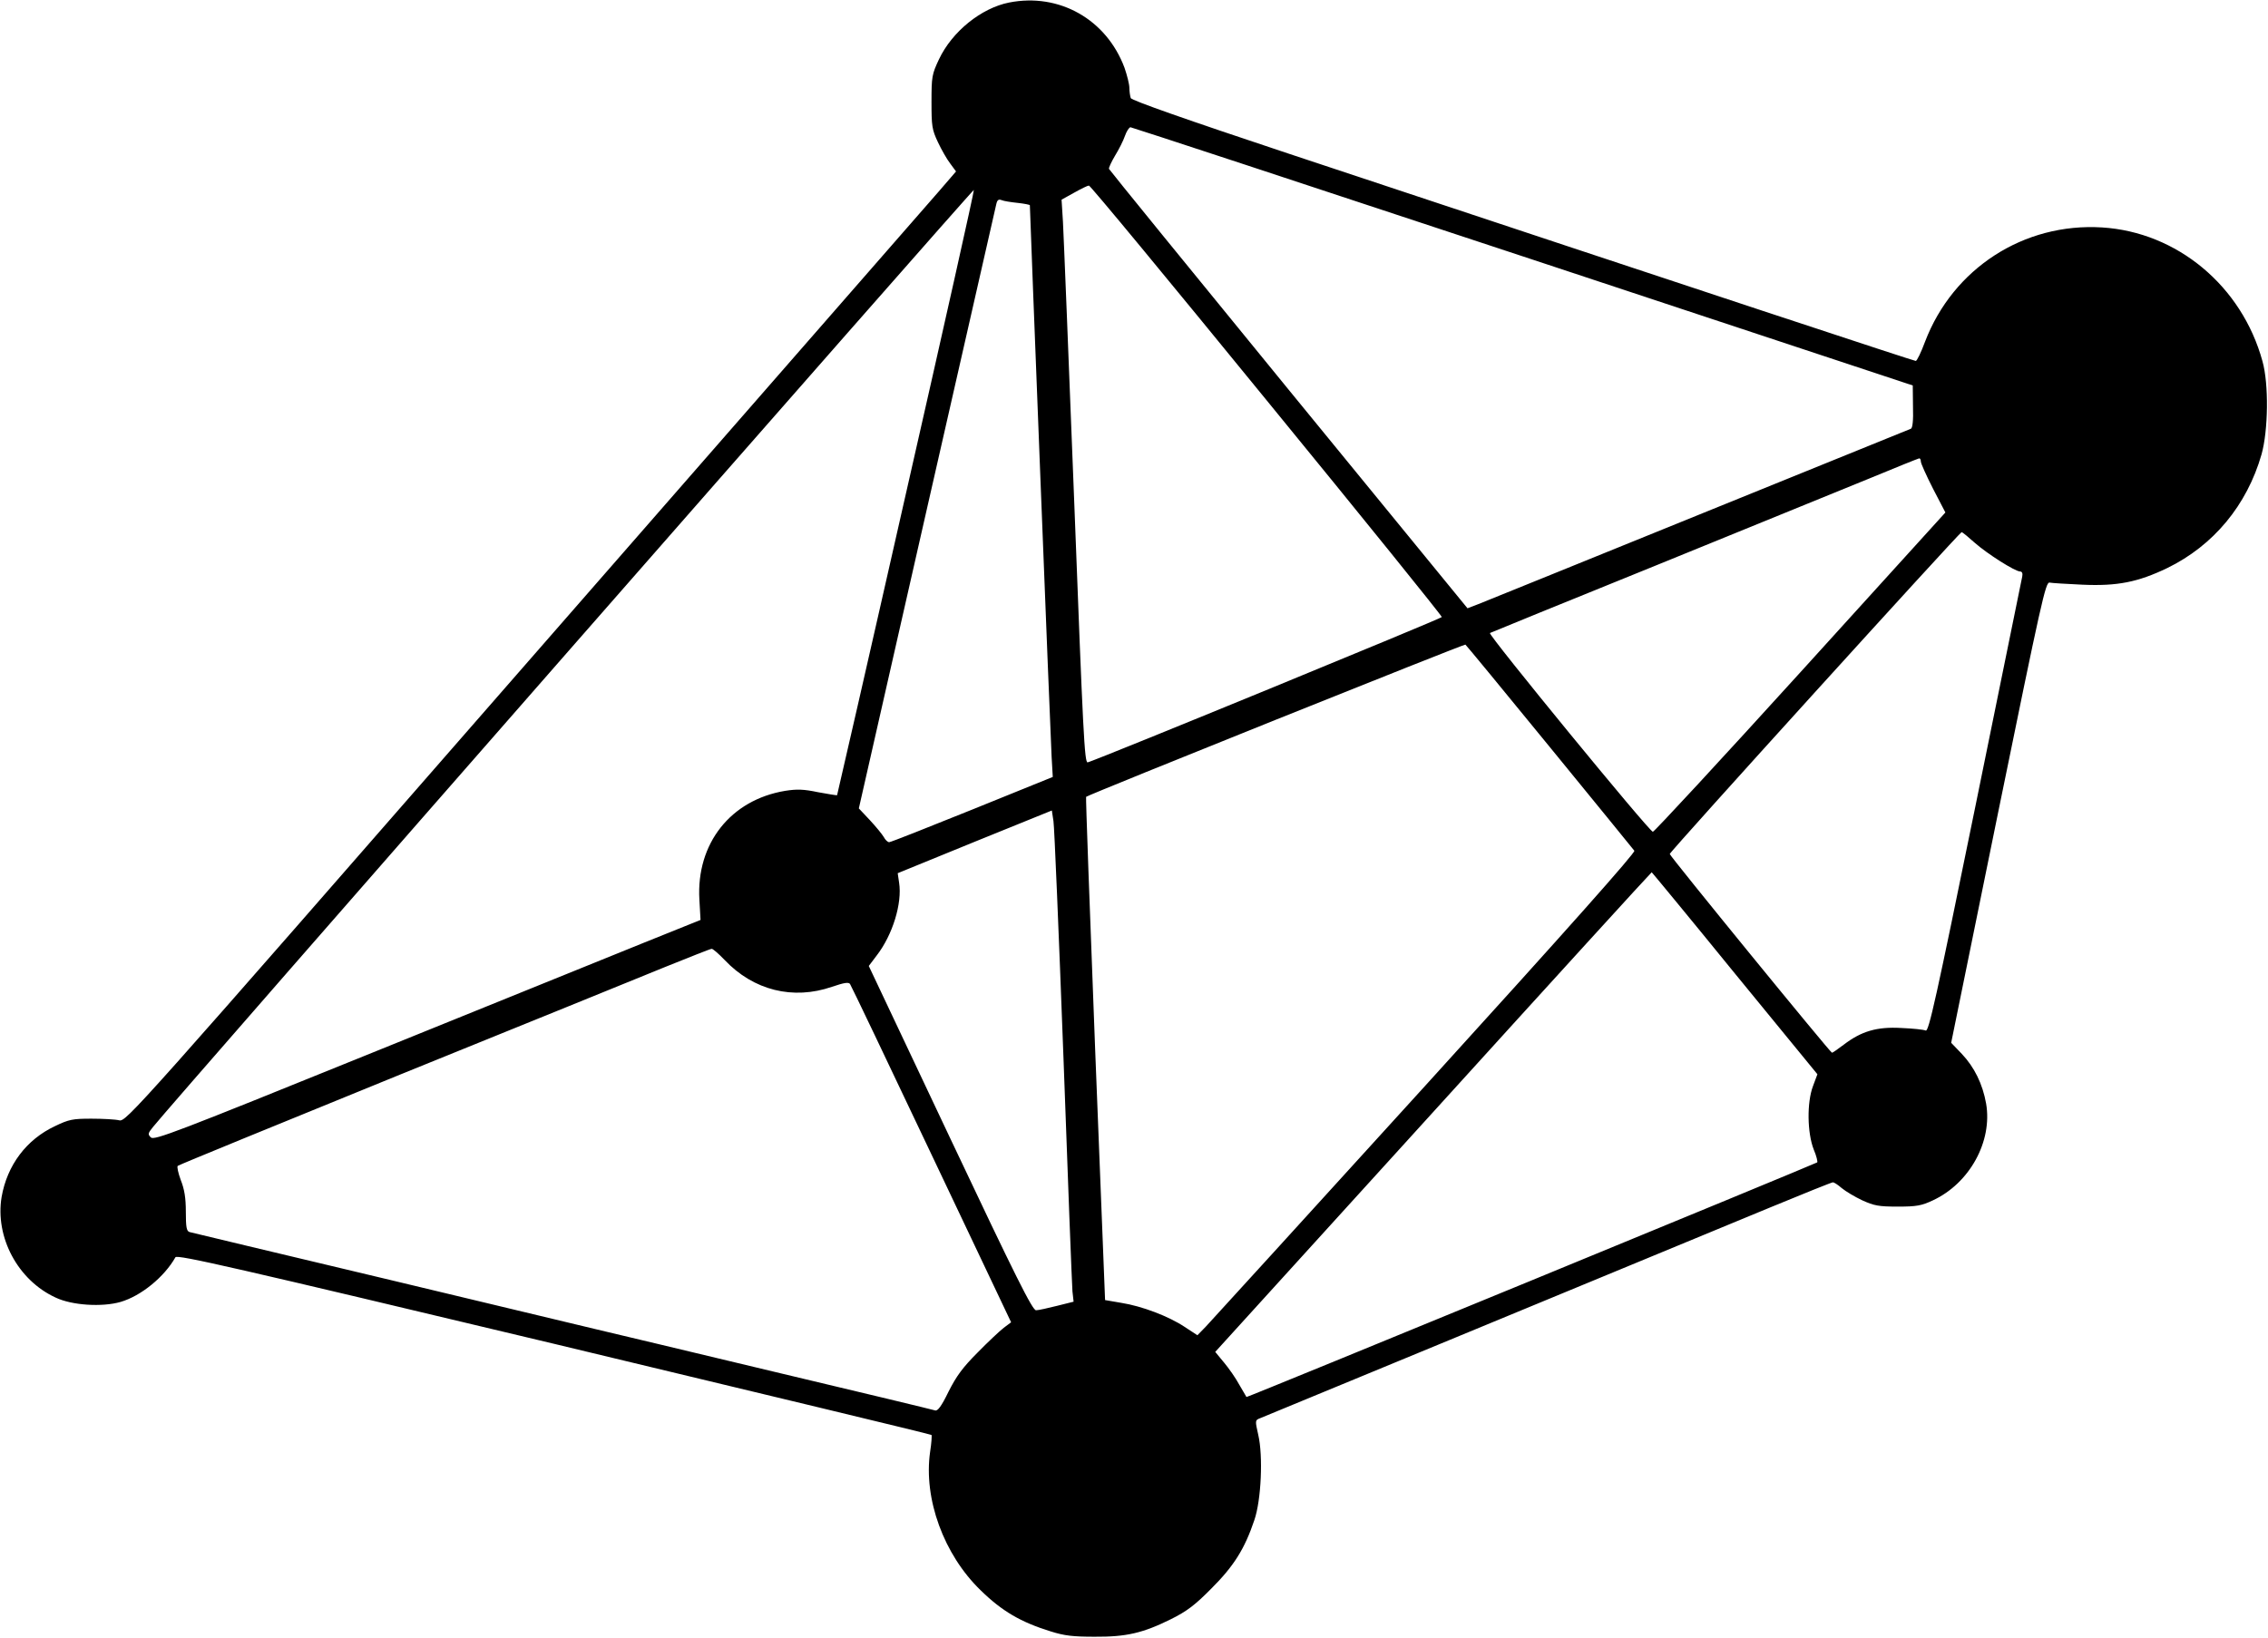 <?xml version="1.0" standalone="no"?>
<!DOCTYPE svg PUBLIC "-//W3C//DTD SVG 20010904//EN"
 "http://www.w3.org/TR/2001/REC-SVG-20010904/DTD/svg10.dtd">
<svg version="1.0" xmlns="http://www.w3.org/2000/svg"
 width="980pt" height="708pt" viewBox="0 0 980 708"
 preserveAspectRatio="xMidYMid meet">

<g transform="translate(0,708) scale(0.1,-0.1)"
fill="black" stroke="none">
<path d="M4360 7069 c-120 -24 -246 -125 -303 -246 -30 -64 -32 -74 -32 -183
0 -105 2 -120 28 -175 15 -32 39 -74 53 -92 l25 -34 -75 -87 c-42 -48 -849
-972 -1794 -2054 -1690 -1936 -1717 -1967 -1747 -1960 -16 4 -70 7 -120 7 -80
0 -97 -3 -157 -32 -124 -58 -207 -169 -231 -306 -29 -174 70 -360 233 -435 71
-34 201 -42 281 -19 89 26 189 108 237 193 7 13 258 -45 1636 -374 895 -215
1629 -391 1631 -394 2 -2 0 -35 -6 -73 -29 -203 59 -444 218 -598 93 -91 174
-138 303 -178 60 -19 98 -23 190 -23 137 -1 209 16 330 76 68 34 103 60 175
133 96 96 143 170 185 295 30 87 38 278 17 368 -14 62 -14 64 7 72 18 7 1421
587 2204 911 145 60 267 109 272 109 5 0 22 -11 38 -25 17 -14 57 -38 89 -53
51 -23 70 -27 153 -27 82 0 103 4 152 27 159 74 258 255 230 418 -15 85 -51
158 -105 215 l-46 48 203 996 c187 915 205 996 222 993 10 -2 74 -6 141 -9
152 -7 241 11 368 72 199 97 344 271 407 491 29 103 32 304 4 403 -89 325
-369 558 -693 578 -338 21 -644 -177 -765 -494 -17 -46 -35 -83 -40 -83 -8 0
-853 279 -2710 896 -442 147 -678 230 -682 240 -3 9 -6 29 -6 44 0 16 -10 55
-21 87 -78 209 -282 325 -499 282z m2220 -1097 l1685 -558 1 -91 c2 -61 -2
-93 -9 -96 -7 -3 -419 -170 -917 -372 -498 -202 -926 -376 -952 -386 l-47 -18
-773 945 c-425 520 -774 949 -776 954 -2 4 10 30 26 57 16 26 36 65 43 86 7
20 18 37 24 37 5 0 768 -251 1695 -558z m-1107 -622 c418 -511 758 -932 757
-937 -1 -6 -1466 -608 -1530 -628 -14 -4 -20 124 -58 1118 -24 617 -46 1165
-49 1218 l-6 96 54 30 c30 17 59 31 64 31 6 1 351 -417 768 -928z m-1558 -401
c-162 -716 -297 -1304 -298 -1306 -2 -1 -38 5 -82 13 -62 13 -91 14 -142 6
-236 -39 -385 -228 -371 -470 l5 -88 -251 -101 c-138 -56 -669 -271 -1180
-478 -834 -338 -930 -375 -944 -361 -14 13 -13 18 9 45 78 99 3545 4057 3547
4050 2 -4 -130 -594 -293 -1310z m483 1254 c28 -3 52 -8 52 -10 0 -27 90
-2321 94 -2384 l5 -87 -348 -141 c-191 -77 -352 -141 -359 -141 -6 0 -17 10
-23 22 -7 12 -34 45 -60 73 l-48 51 294 1294 c162 712 297 1306 300 1318 4 18
10 22 23 17 9 -4 41 -9 70 -12z m3902 -1118 c0 -8 24 -61 53 -118 l53 -102
-626 -690 c-345 -380 -632 -690 -638 -690 -15 0 -714 853 -704 859 4 2 329
135 722 294 393 160 807 329 920 375 113 47 208 85 213 86 4 0 7 -6 7 -14z
m233 -351 c53 -47 174 -124 196 -124 8 0 12 -8 9 -22 -3 -13 -94 -461 -203
-996 -170 -833 -201 -972 -214 -966 -9 4 -56 9 -106 11 -105 6 -172 -14 -248
-72 -25 -19 -48 -35 -51 -35 -7 0 -701 850 -701 859 0 10 1253 1391 1261 1391
4 0 29 -21 57 -46z m-1837 -882 c196 -240 361 -442 366 -449 6 -7 -284 -334
-903 -1015 -501 -551 -928 -1020 -948 -1041 l-37 -38 -55 36 c-69 46 -185 90
-274 104 l-70 12 -43 1086 c-23 598 -41 1088 -39 1089 11 10 1633 661 1639
658 4 -3 168 -202 364 -442z m-2101 -1337 c19 -533 37 -991 39 -1016 l5 -45
-72 -18 c-40 -10 -80 -19 -90 -19 -15 -2 -87 142 -371 743 l-352 745 34 45
c69 89 111 226 97 315 l-6 41 333 136 333 135 7 -46 c4 -25 23 -482 43 -1016z
m2901 358 l357 -436 -19 -51 c-27 -71 -25 -202 3 -274 12 -28 18 -54 15 -56
-19 -11 -2464 -1017 -2466 -1014 -1 2 -15 26 -31 53 -15 28 -45 71 -66 96
l-38 46 942 1037 c517 570 942 1036 944 1036 1 0 163 -196 359 -437z m-4365
58 c125 -132 296 -174 464 -116 53 18 72 21 78 12 5 -7 163 -338 352 -737
l344 -725 -32 -24 c-18 -14 -69 -62 -113 -107 -64 -64 -91 -101 -125 -168 -31
-64 -47 -85 -58 -82 -9 3 -320 78 -691 166 -371 89 -720 172 -775 185 -536
129 -1325 317 -1510 361 -126 30 -237 57 -246 59 -13 4 -16 21 -16 88 0 59 -6
97 -22 137 -11 30 -17 57 -13 61 4 4 437 181 962 395 525 213 1041 422 1145
465 105 42 194 78 200 78 5 1 30 -21 56 -48z"/>
</g>
</svg>

